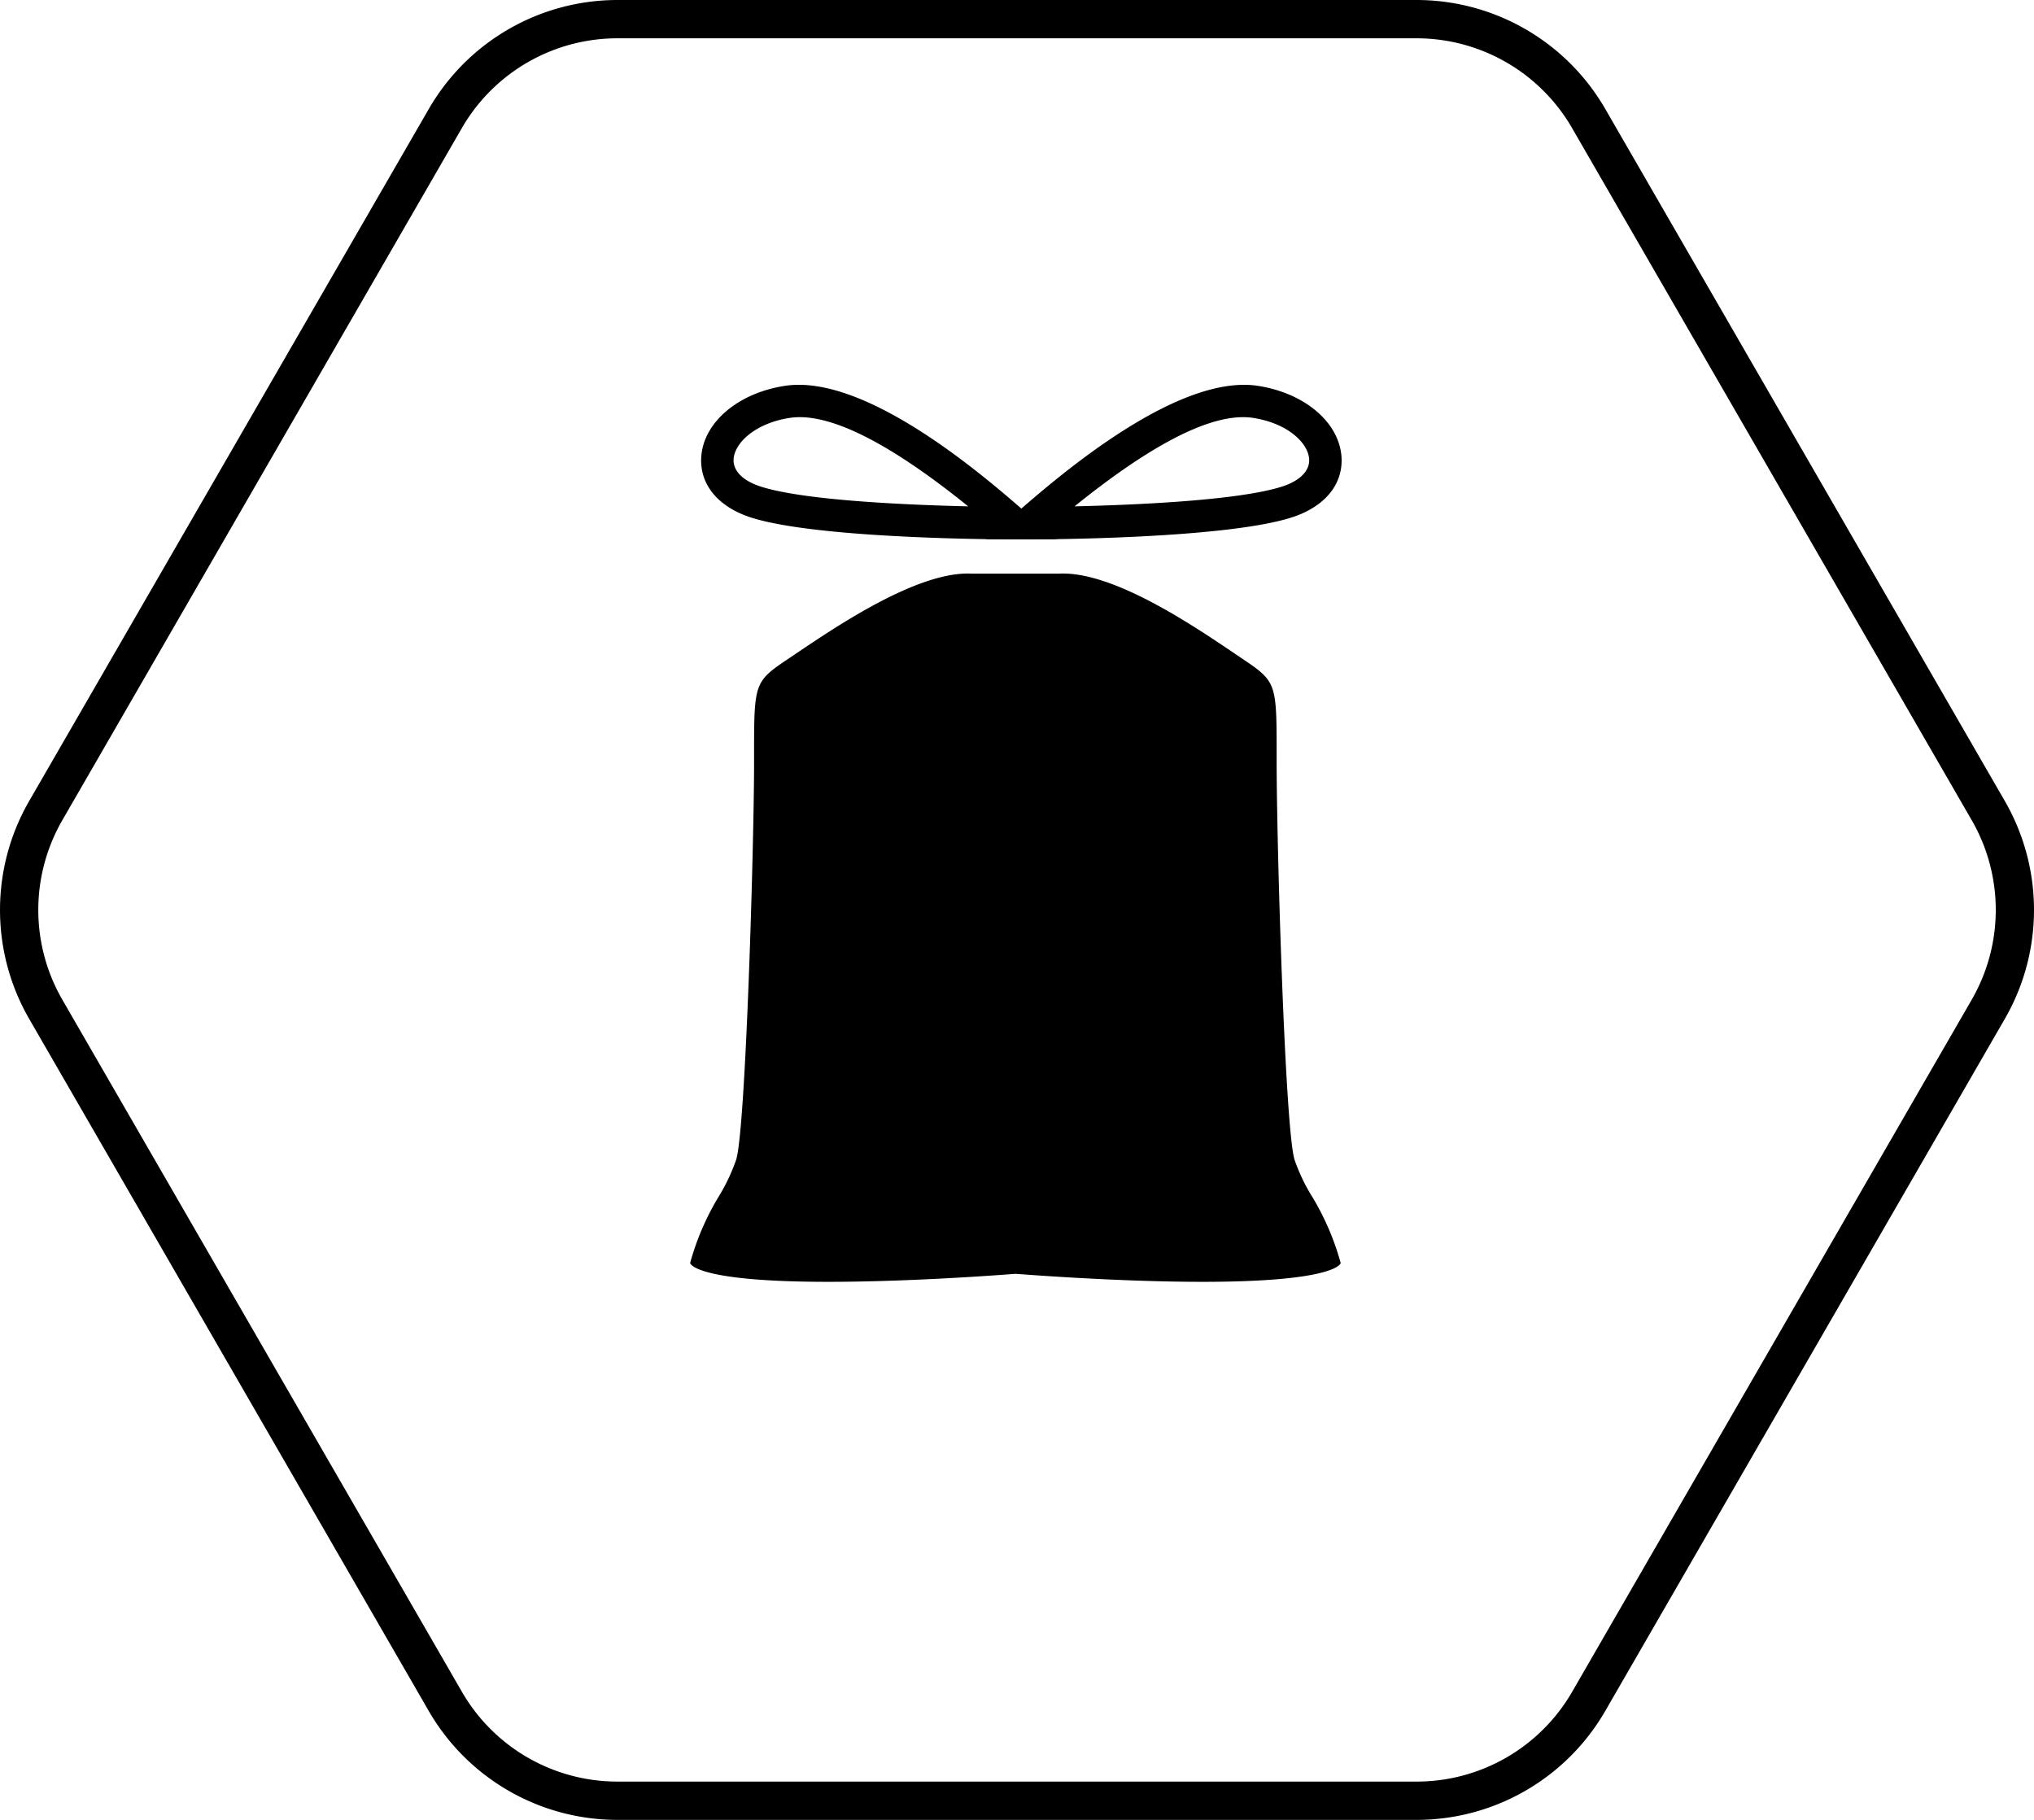 <svg height="95.015" viewBox="0 0 106.192 95.015" width="106.192" xmlns="http://www.w3.org/2000/svg" xmlns:xlink="http://www.w3.org/1999/xlink"><clipPath id="a"><path d="m0 0h34.011v46.834h-34.011z"/></clipPath><path d="m31.725 132.955h41.752a11.379 11.379 0 0 1 9.829 5.675l20.875 36.158a11.38 11.38 0 0 1 0 11.349l-20.875 36.158a11.379 11.379 0 0 1 -9.829 5.675h-41.752a11.379 11.379 0 0 1 -9.829-5.675l-20.875-36.158a11.38 11.38 0 0 1 0-11.349l20.879-36.158a11.379 11.379 0 0 1 9.825-5.675zm41.752 93.015a9.374 9.374 0 0 0 8.1-4.675l20.875-36.158a9.374 9.374 0 0 0 0-9.349l-20.878-36.158a9.374 9.374 0 0 0 -8.1-4.675h-41.749a9.374 9.374 0 0 0 -8.1 4.675l-20.872 36.158a9.374 9.374 0 0 0 0 9.349l20.875 36.158a9.374 9.374 0 0 0 8.1 4.675z" transform="translate(.495 -132.955)"/><g clip-path="url(#a)" transform="translate(36.033 20.091)"><path d="m32.459 49.975a9.8 9.8 0 0 1 -.906-1.907c-.5-1.635-.934-16.529-.934-20.737v-.326c0-3.888 0-3.888-1.849-5.134l-.309-.209c-2.233-1.51-6.43-4.353-9.225-4.194h-4.489c-.1 0-.174-.007-.251-.007-2.777 0-6.824 2.733-9 4.2l-.311.209c-1.849 1.245-1.849 1.245-1.849 5.134v.326c0 4.208-.432 19.1-.934 20.734a9.937 9.937 0 0 1 -.902 1.909 13.631 13.631 0 0 0 -1.494 3.456c-.009.033-.009.049.022.088.167.216 1.179.924 7.181.924 4.607 0 9.685-.412 9.736-.416h.033.038c.05 0 5.128.416 9.736.416 6 0 7.015-.708 7.181-.924a.086.086 0 0 0 .021-.088 13.749 13.749 0 0 0 -1.494-3.456z" transform="translate(0 -7.609)"/><path d="m29.622 8.071-2.27-.016 1.763-1.512c2.04-1.767 8.247-7.143 12.458-6.487 2.43.38 4.217 1.9 4.348 3.687.107 1.456-.888 2.654-2.66 3.2-3.579 1.116-13.23 1.128-13.639 1.128m11.159-6.382c-2.012 0-4.962 1.562-8.794 4.656 3.116-.072 8.467-.3 10.773-1.014.982-.3 1.518-.838 1.473-1.464-.06-.825-1.1-1.855-2.921-2.139a3.42 3.42 0 0 0 -.531-.039" transform="translate(-11.918)"/><path d="m19.587 8.055-2.266.016c-.409 0-10.061-.012-13.64-1.123-1.771-.548-2.766-1.748-2.659-3.205.131-1.791 1.918-3.308 4.348-3.687 4.216-.662 10.417 4.719 12.456 6.485zm-13.425-6.366a3.42 3.42 0 0 0 -.531.039c-1.816.284-2.861 1.314-2.921 2.138-.046.626.491 1.16 1.473 1.465 2.306.715 7.657.942 10.773 1.014-3.832-3.094-6.782-4.656-8.794-4.656" transform="translate(-.442)"/></g></svg>